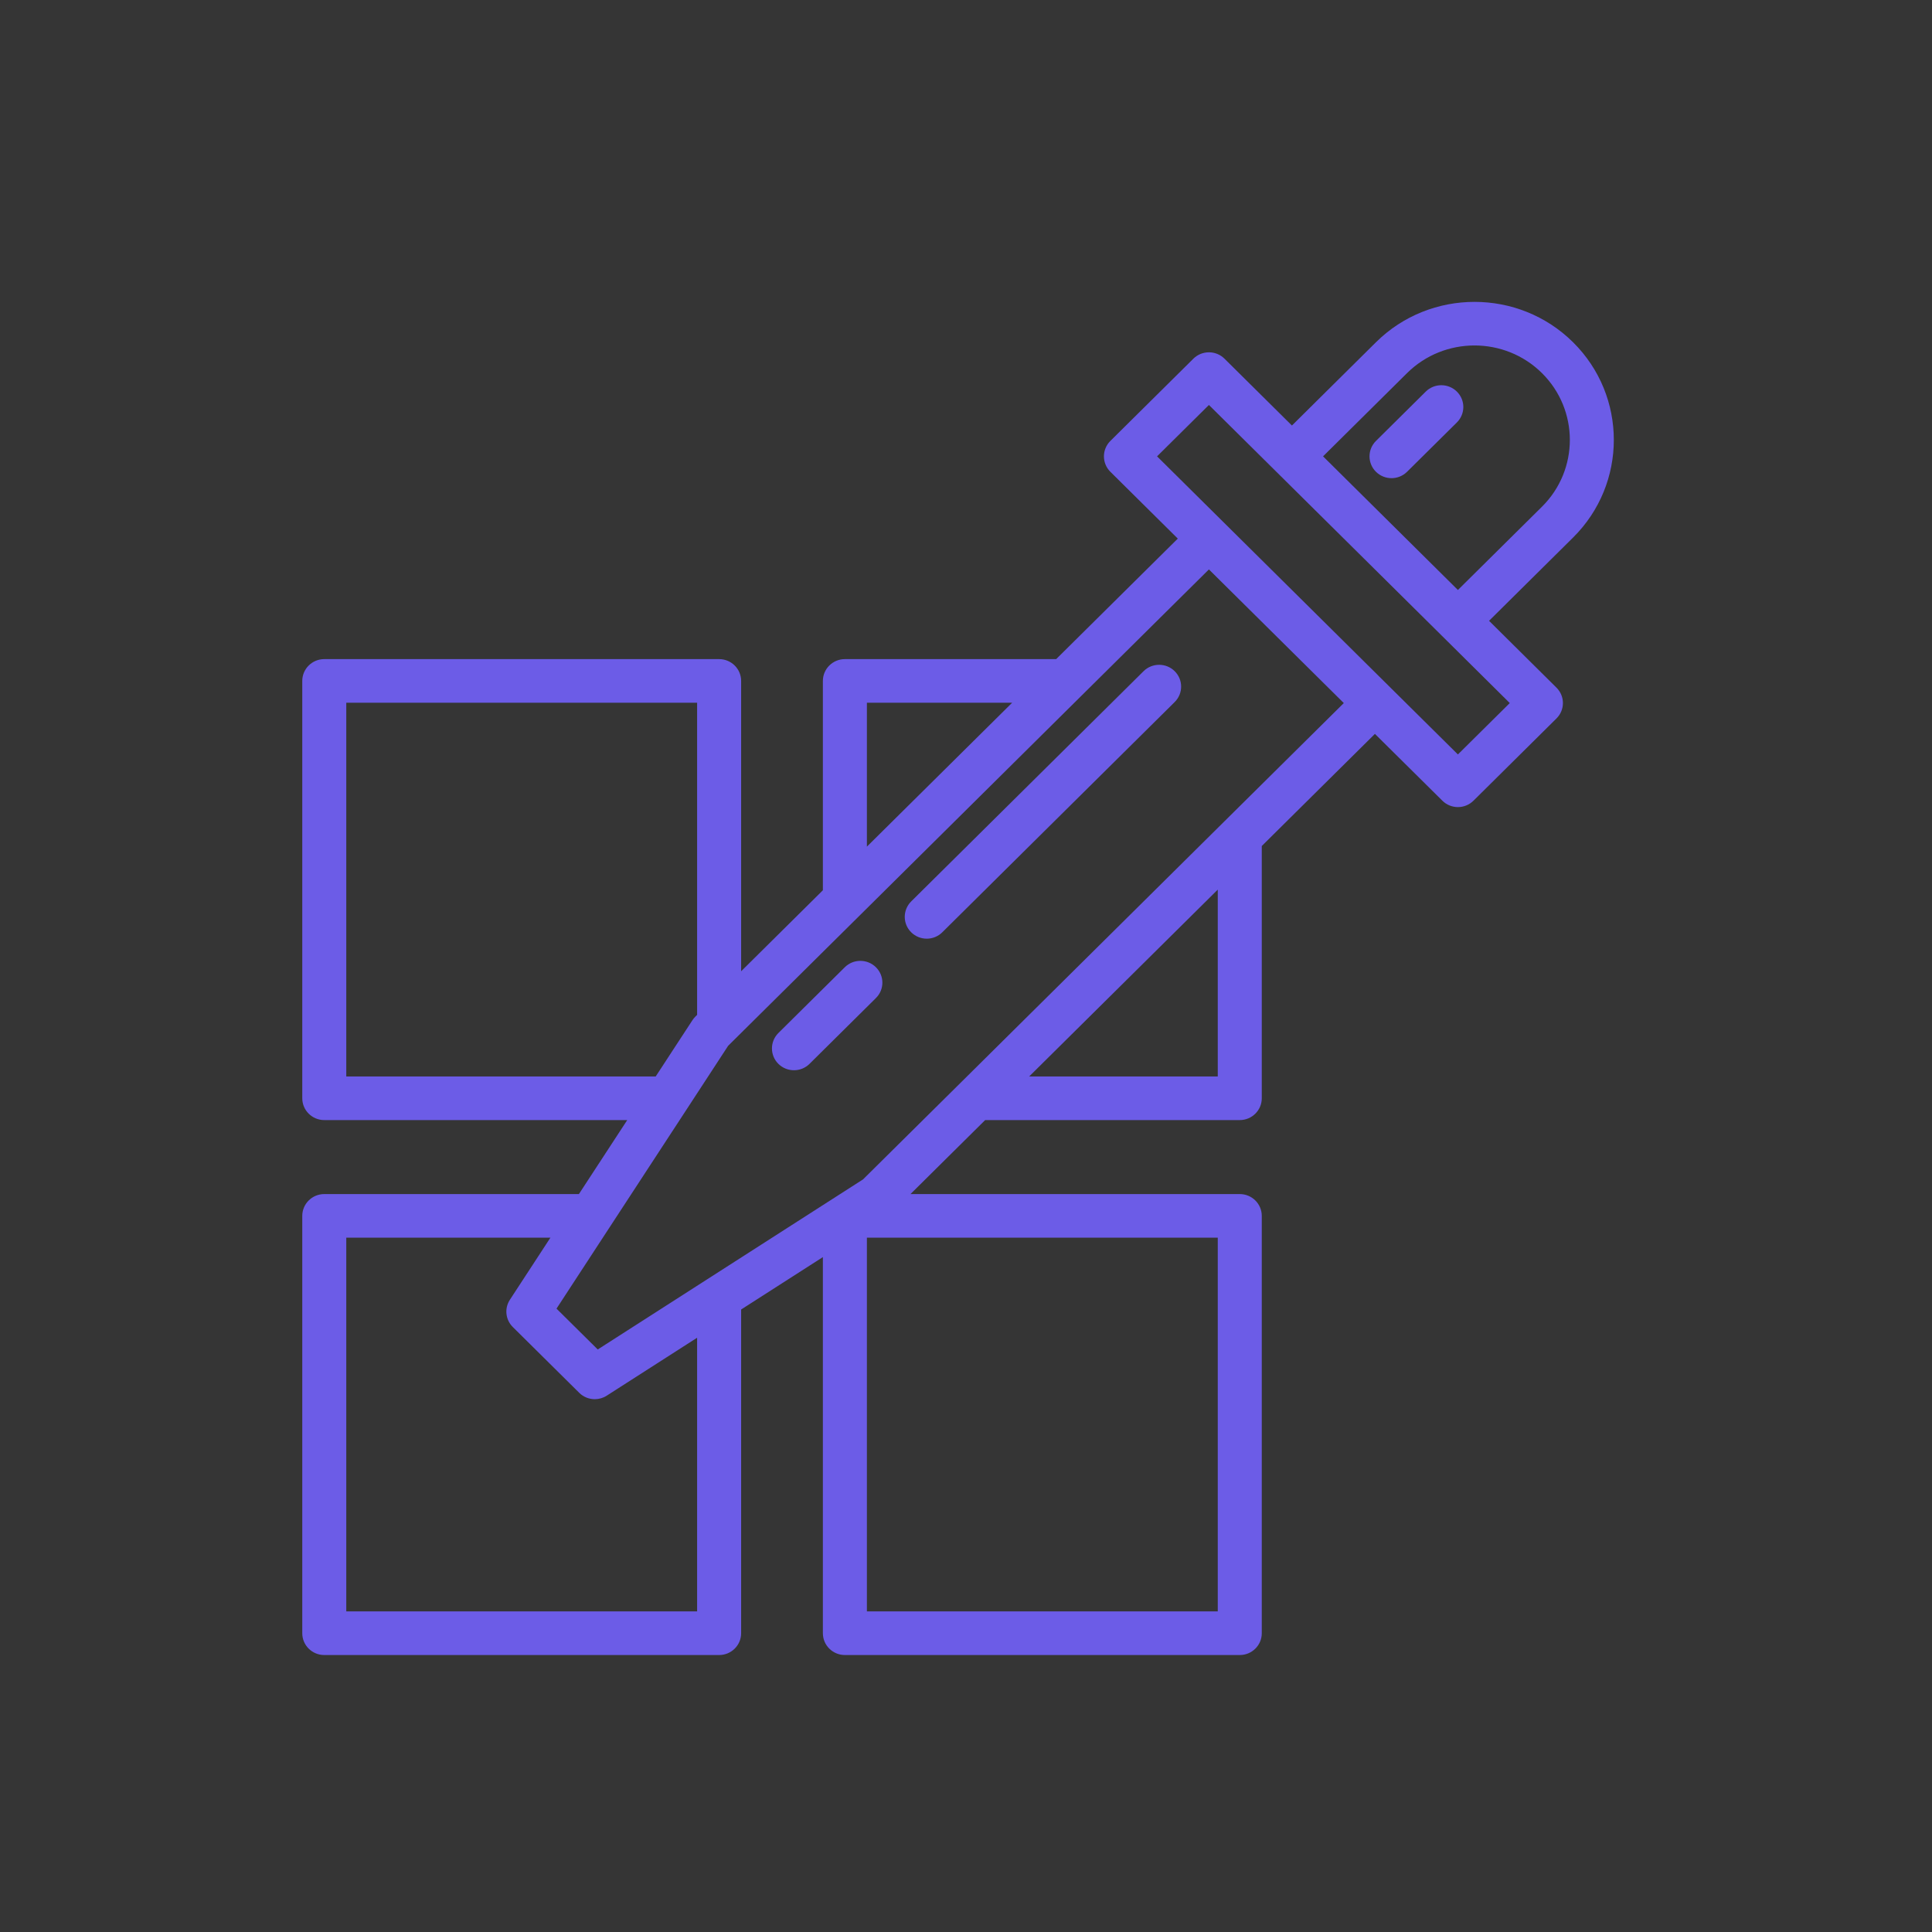 <?xml version="1.0" encoding="UTF-8"?>
<svg width="64px" height="64px" viewBox="0 0 64 64" version="1.1" xmlns="http://www.w3.org/2000/svg" xmlns:xlink="http://www.w3.org/1999/xlink">
    <rect x="0" y="0" width="64" height="64" fill="#333333" stroke="none"/>
    <!-- Generator: Sketch 49 (51002) - http://www.bohemiancoding.com/sketch -->
    <title>pipette</title>
    <desc>Created with Sketch.</desc>
    <defs></defs>
    <g id="Page-1" stroke="none" stroke-width="1" fill="none" fill-rule="evenodd">
        <g id="grid" transform="translate(-692, -188)">
            <g id="pipette" transform="translate(692, 188)">
                <rect id="wrapper" fill-opacity="0.01" fill="#FFFFFF" x="0" y="0" width="64" height="64"></rect>
                <g id="icon" transform="translate(10, 10)" fill="#6C5CE7" fill-rule="nonzero">
                    <path d="M38.261,2.972 C37.976,2.69 37.515,2.69 37.23,2.972 L35.58,4.607 C35.296,4.889 35.296,5.346 35.58,5.628 C35.723,5.769 35.909,5.84 36.096,5.84 C36.282,5.84 36.469,5.769 36.611,5.628 L38.261,3.994 C38.546,3.711 38.546,3.254 38.261,2.972 Z" id="Shape"></path>
                    <path d="M42.11,1.338 C40.31,-0.446 37.381,-0.446 35.58,1.338 L32.797,4.096 L30.563,1.882 C30.278,1.6 29.817,1.6 29.532,1.882 L26.782,4.607 C26.498,4.889 26.498,5.346 26.782,5.628 L29.016,7.842 L24.987,11.834 L17.988,11.834 C17.585,11.834 17.259,12.158 17.259,12.557 L17.259,19.491 L14.551,22.174 L14.551,12.556 C14.551,12.158 14.225,11.834 13.822,11.834 L0.742,11.834 C0.339,11.834 0.013,12.158 0.013,12.556 L0.013,26.381 C0.013,26.78 0.339,27.104 0.742,27.104 L10.778,27.104 L9.177,29.555 L0.742,29.555 C0.339,29.555 0.013,29.879 0.013,30.278 L0.013,44.103 C0.013,44.502 0.339,44.825 0.742,44.825 L13.822,44.825 C14.225,44.825 14.551,44.502 14.551,44.103 L14.551,33.379 L17.259,31.643 L17.259,44.103 C17.259,44.502 17.586,44.825 17.988,44.825 L31.069,44.825 C31.472,44.825 31.798,44.502 31.798,44.103 L31.798,30.278 C31.798,29.879 31.472,29.555 31.069,29.555 L20.161,29.555 L22.635,27.104 L31.069,27.104 C31.472,27.104 31.798,26.78 31.798,26.381 L31.798,18.025 L35.546,14.311 L37.78,16.524 C37.917,16.66 38.102,16.736 38.295,16.736 C38.489,16.736 38.674,16.66 38.811,16.524 L41.56,13.8 C41.845,13.518 41.845,13.061 41.56,12.779 L39.327,10.565 L42.11,7.807 C43.91,6.024 43.91,3.121 42.11,1.338 Z M18.717,13.279 L23.529,13.279 L18.717,18.046 L18.717,13.279 Z M1.471,25.659 L1.471,13.279 L13.093,13.279 L13.093,23.618 L13.036,23.675 C13,23.711 12.967,23.751 12.939,23.794 L11.721,25.659 L1.471,25.659 Z M13.093,43.38 L1.471,43.38 L1.471,31 L8.233,31 L6.891,33.056 C6.704,33.342 6.744,33.718 6.987,33.959 L9.187,36.138 C9.328,36.278 9.514,36.35 9.703,36.35 C9.839,36.35 9.977,36.312 10.098,36.234 L13.093,34.314 L13.093,43.38 Z M30.34,31 L30.34,43.38 L18.717,43.38 L18.717,31 L30.34,31 Z M30.34,25.659 L24.093,25.659 L30.34,19.47 L30.34,25.659 Z M30.553,17.215 L21.818,25.871 L18.589,29.069 L17.65,29.671 C17.644,29.675 17.638,29.68 17.632,29.684 C17.629,29.687 17.625,29.688 17.622,29.69 C17.617,29.693 17.614,29.696 17.609,29.699 C17.604,29.702 17.598,29.705 17.592,29.708 L13.426,32.379 L9.801,34.703 L8.435,33.35 L10.185,30.67 L12.73,26.774 L14.121,24.643 L14.338,24.428 L18.504,20.301 L25.804,13.067 L30.047,8.863 L34.515,13.29 L30.553,17.215 Z M40.013,13.29 L38.295,14.992 L36.061,12.779 L30.563,7.331 C30.563,7.331 30.562,7.33 30.562,7.33 L28.329,5.117 L30.047,3.415 L32.281,5.628 L37.78,11.076 L40.013,13.29 Z M41.079,6.786 L38.295,9.544 L33.828,5.117 L36.611,2.359 C37.843,1.139 39.847,1.139 41.079,2.359 C42.311,3.58 42.311,5.566 41.079,6.786 Z" id="Shape"></path>
                    <path d="M19.016,22.041 C18.731,21.759 18.269,21.759 17.985,22.041 L15.785,24.22 C15.501,24.502 15.501,24.96 15.785,25.242 C15.928,25.383 16.114,25.453 16.301,25.453 C16.487,25.453 16.674,25.383 16.816,25.242 L19.016,23.062 C19.301,22.78 19.301,22.323 19.016,22.041 Z" id="Shape"></path>
                    <path d="M28.913,12.234 C28.629,11.952 28.167,11.952 27.882,12.234 L20.184,19.861 C19.9,20.144 19.9,20.601 20.184,20.883 C20.327,21.024 20.513,21.095 20.7,21.095 C20.886,21.095 21.073,21.024 21.215,20.883 L28.913,13.256 C29.198,12.973 29.198,12.516 28.913,12.234 Z" id="Shape"></path>
                </g>
            </g>
        </g>
    </g>
</svg>